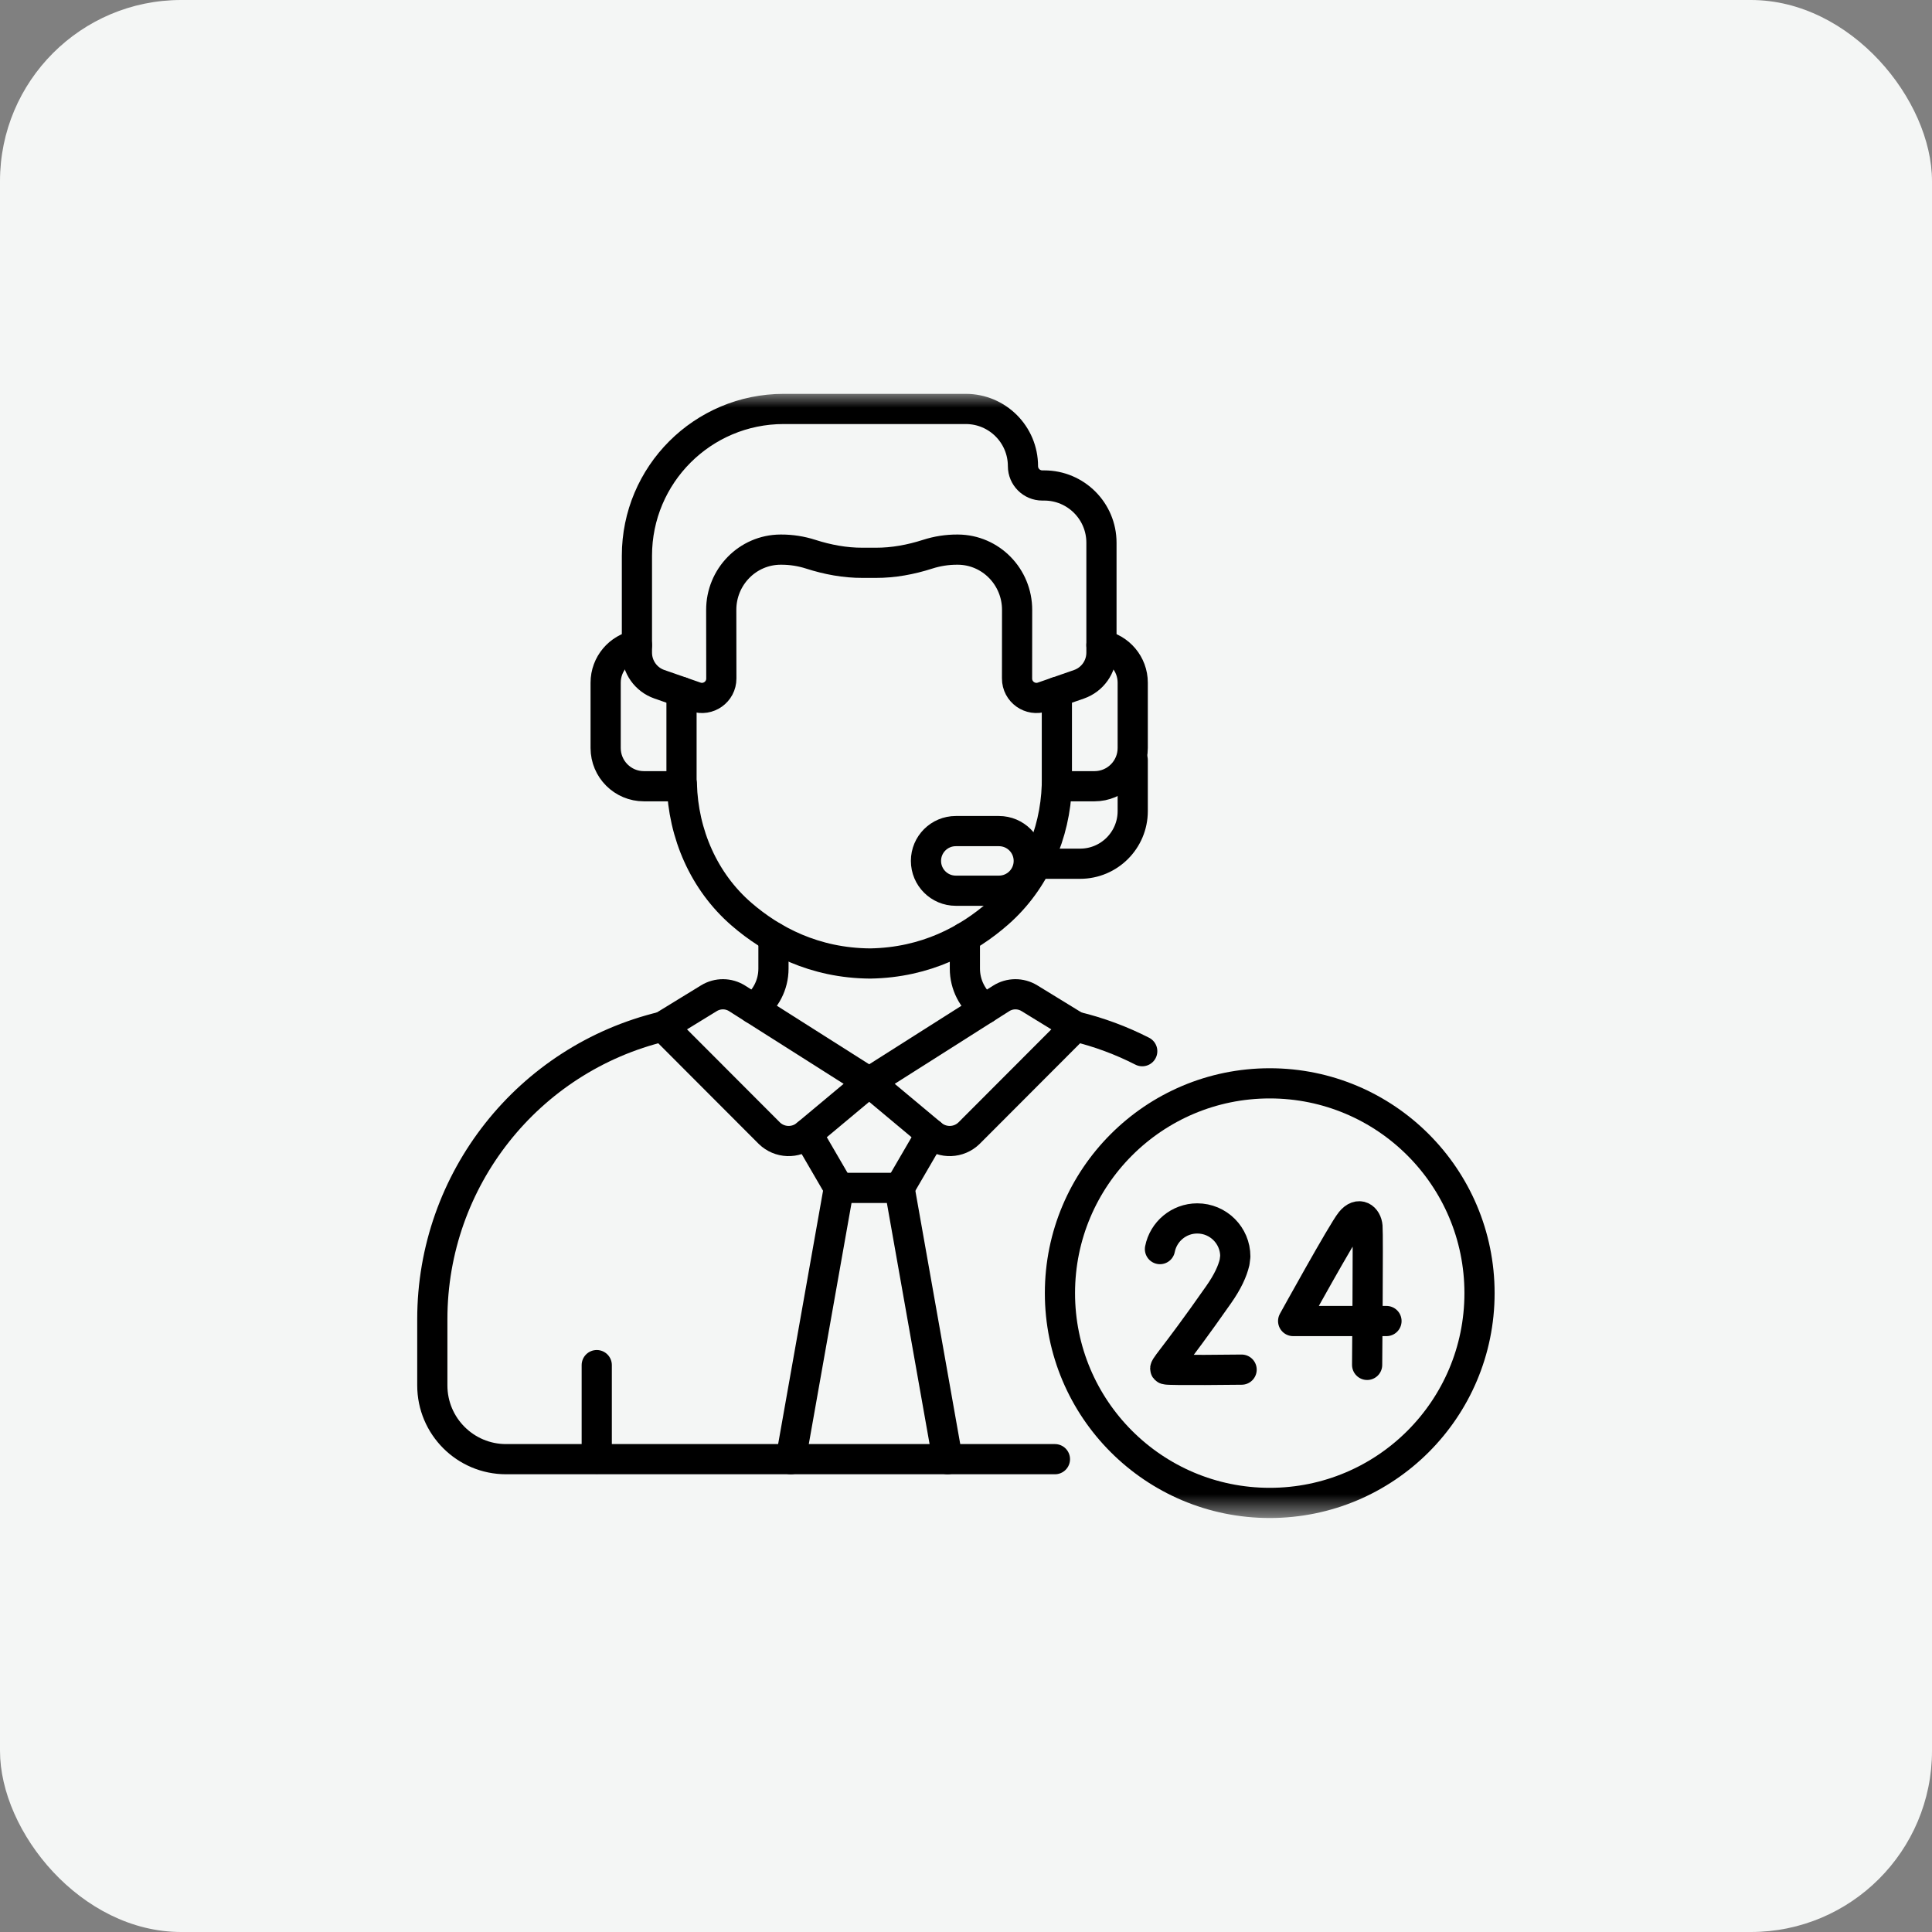 <svg width="64" height="64" viewBox="0 0 64 64" fill="none" xmlns="http://www.w3.org/2000/svg">
<rect x="0" y="0" width="64" height="64" fill="#808080" stroke="none"/>
<rect width="64" height="64" rx="6" fill="#F4F6F5"/>
<mask id="mask0_172_8304" style="mask-type:luminance" maskUnits="userSpaceOnUse" x="13" y="13" width="38" height="38">
<path d="M13 13H50.333V50.333H13V13Z" fill="white"/>
</mask>
<g mask="url(#mask0_172_8304)">
<path d="M37.523 25.178V26.869C37.523 27.831 36.742 28.612 35.78 28.612H34.343" stroke="black" stroke-miterlimit="10" stroke-linecap="round" stroke-linejoin="round"/>
<path d="M34.591 16.082H34.528C34.174 16.082 33.887 15.796 33.887 15.442C33.887 14.395 33.039 13.547 31.992 13.547H25.96C23.275 13.547 21.099 15.723 21.099 18.408V21.62C21.099 22.092 21.397 22.512 21.843 22.667L23.04 23.084C23.459 23.23 23.896 22.919 23.895 22.476L23.892 20.21C23.888 19.109 24.766 18.212 25.855 18.207L25.878 18.207C26.212 18.206 26.541 18.258 26.856 18.359C27.413 18.538 27.991 18.646 28.577 18.644H29.008C29.594 18.646 30.172 18.538 30.73 18.359C31.044 18.258 31.374 18.206 31.707 18.207L31.731 18.207C32.819 18.212 33.697 19.109 33.693 20.21L33.691 22.476C33.69 22.919 34.127 23.23 34.545 23.084L35.742 22.668C36.188 22.512 36.487 22.092 36.487 21.62V17.978C36.487 16.931 35.638 16.082 34.591 16.082Z" stroke="black" stroke-miterlimit="10" stroke-linecap="round" stroke-linejoin="round"/>
<path d="M22.576 25.971H22.587C22.629 27.623 23.321 29.211 24.565 30.285C25.567 31.151 26.972 31.904 28.825 31.917C30.678 31.888 32.077 31.123 33.071 30.249C34.281 29.185 34.956 27.633 35.009 26.016" stroke="black" stroke-miterlimit="10" stroke-linecap="round" stroke-linejoin="round"/>
<path d="M21.099 21.371C20.51 21.479 20.063 21.995 20.063 22.615V24.779C20.063 25.478 20.63 26.045 21.329 26.045H22.576V22.923" stroke="black" stroke-miterlimit="10" stroke-linecap="round" stroke-linejoin="round"/>
<path d="M35.01 22.923V26.045H36.257C36.956 26.045 37.523 25.478 37.523 24.779V22.615C37.523 21.995 37.076 21.479 36.487 21.371" stroke="black" stroke-miterlimit="10" stroke-linecap="round" stroke-linejoin="round"/>
<path d="M33.091 29.506H31.662C31.116 29.506 30.674 29.064 30.674 28.518C30.674 27.973 31.116 27.531 31.662 27.531H33.091C33.637 27.531 34.079 27.973 34.079 28.518C34.079 29.064 33.637 29.506 33.091 29.506Z" stroke="black" stroke-miterlimit="10" stroke-linecap="round" stroke-linejoin="round"/>
<path d="M19.768 48.322V45.221" stroke="black" stroke-miterlimit="10" stroke-linecap="round" stroke-linejoin="round"/>
<path d="M37.838 34.822C37.147 34.469 36.407 34.192 35.627 34.005" stroke="black" stroke-miterlimit="10" stroke-linecap="round" stroke-linejoin="round"/>
<path d="M23.485 33.067L21.957 34.004L25.486 37.539C25.823 37.866 26.352 37.886 26.713 37.585L28.793 35.848L24.42 33.074C24.135 32.893 23.773 32.891 23.485 33.067Z" stroke="black" stroke-miterlimit="10" stroke-linecap="round" stroke-linejoin="round"/>
<path d="M34.1 33.067L35.628 34.004L32.099 37.539C31.762 37.866 31.233 37.886 30.872 37.585L28.793 35.848L33.165 33.074C33.45 32.893 33.812 32.891 34.1 33.067Z" stroke="black" stroke-miterlimit="10" stroke-linecap="round" stroke-linejoin="round"/>
<path d="M29.798 39.351L30.841 37.559" stroke="black" stroke-miterlimit="10" stroke-linecap="round" stroke-linejoin="round"/>
<path d="M26.745 37.559L27.788 39.351" stroke="black" stroke-miterlimit="10" stroke-linecap="round" stroke-linejoin="round"/>
<path d="M31.39 48.337L29.798 39.351H28.793H27.789L26.196 48.337" stroke="black" stroke-miterlimit="10" stroke-linecap="round" stroke-linejoin="round"/>
<path d="M45.929 43.761H42.837C42.837 43.761 44.474 40.794 44.744 40.463C45.017 40.128 45.276 40.337 45.3 40.632C45.325 40.928 45.288 45.214 45.288 45.214" stroke="black" stroke-miterlimit="10" stroke-linecap="round" stroke-linejoin="round"/>
<path d="M41.13 45.371C41.13 45.371 38.734 45.401 38.621 45.363C38.508 45.325 38.803 45.125 40.373 42.881C40.667 42.462 40.828 42.109 40.897 41.813L40.921 41.622C40.921 40.926 40.357 40.362 39.661 40.362C39.049 40.362 38.539 40.799 38.425 41.378" stroke="black" stroke-miterlimit="10" stroke-linecap="round" stroke-linejoin="round"/>
<path d="M49.011 42.837C49.011 46.675 45.9 49.786 42.062 49.786C38.224 49.786 35.112 46.675 35.112 42.837C35.112 38.998 38.224 35.887 42.062 35.887C45.9 35.887 49.011 38.998 49.011 42.837Z" stroke="black" stroke-miterlimit="10" stroke-linecap="round" stroke-linejoin="round"/>
<path d="M21.958 34.005C17.499 35.076 14.321 39.072 14.321 43.698V45.893C14.321 47.243 15.415 48.337 16.765 48.337H34.946" stroke="black" stroke-miterlimit="10" stroke-linecap="round" stroke-linejoin="round"/>
<path d="M25.622 31.044V32.087C25.622 32.632 25.358 33.112 24.956 33.414" stroke="black" stroke-miterlimit="10" stroke-linecap="round" stroke-linejoin="round"/>
<path d="M32.628 33.415C32.221 33.109 31.963 32.624 31.963 32.087V31.05" stroke="black" stroke-miterlimit="10" stroke-linecap="round" stroke-linejoin="round"/>
</g>
</svg>
